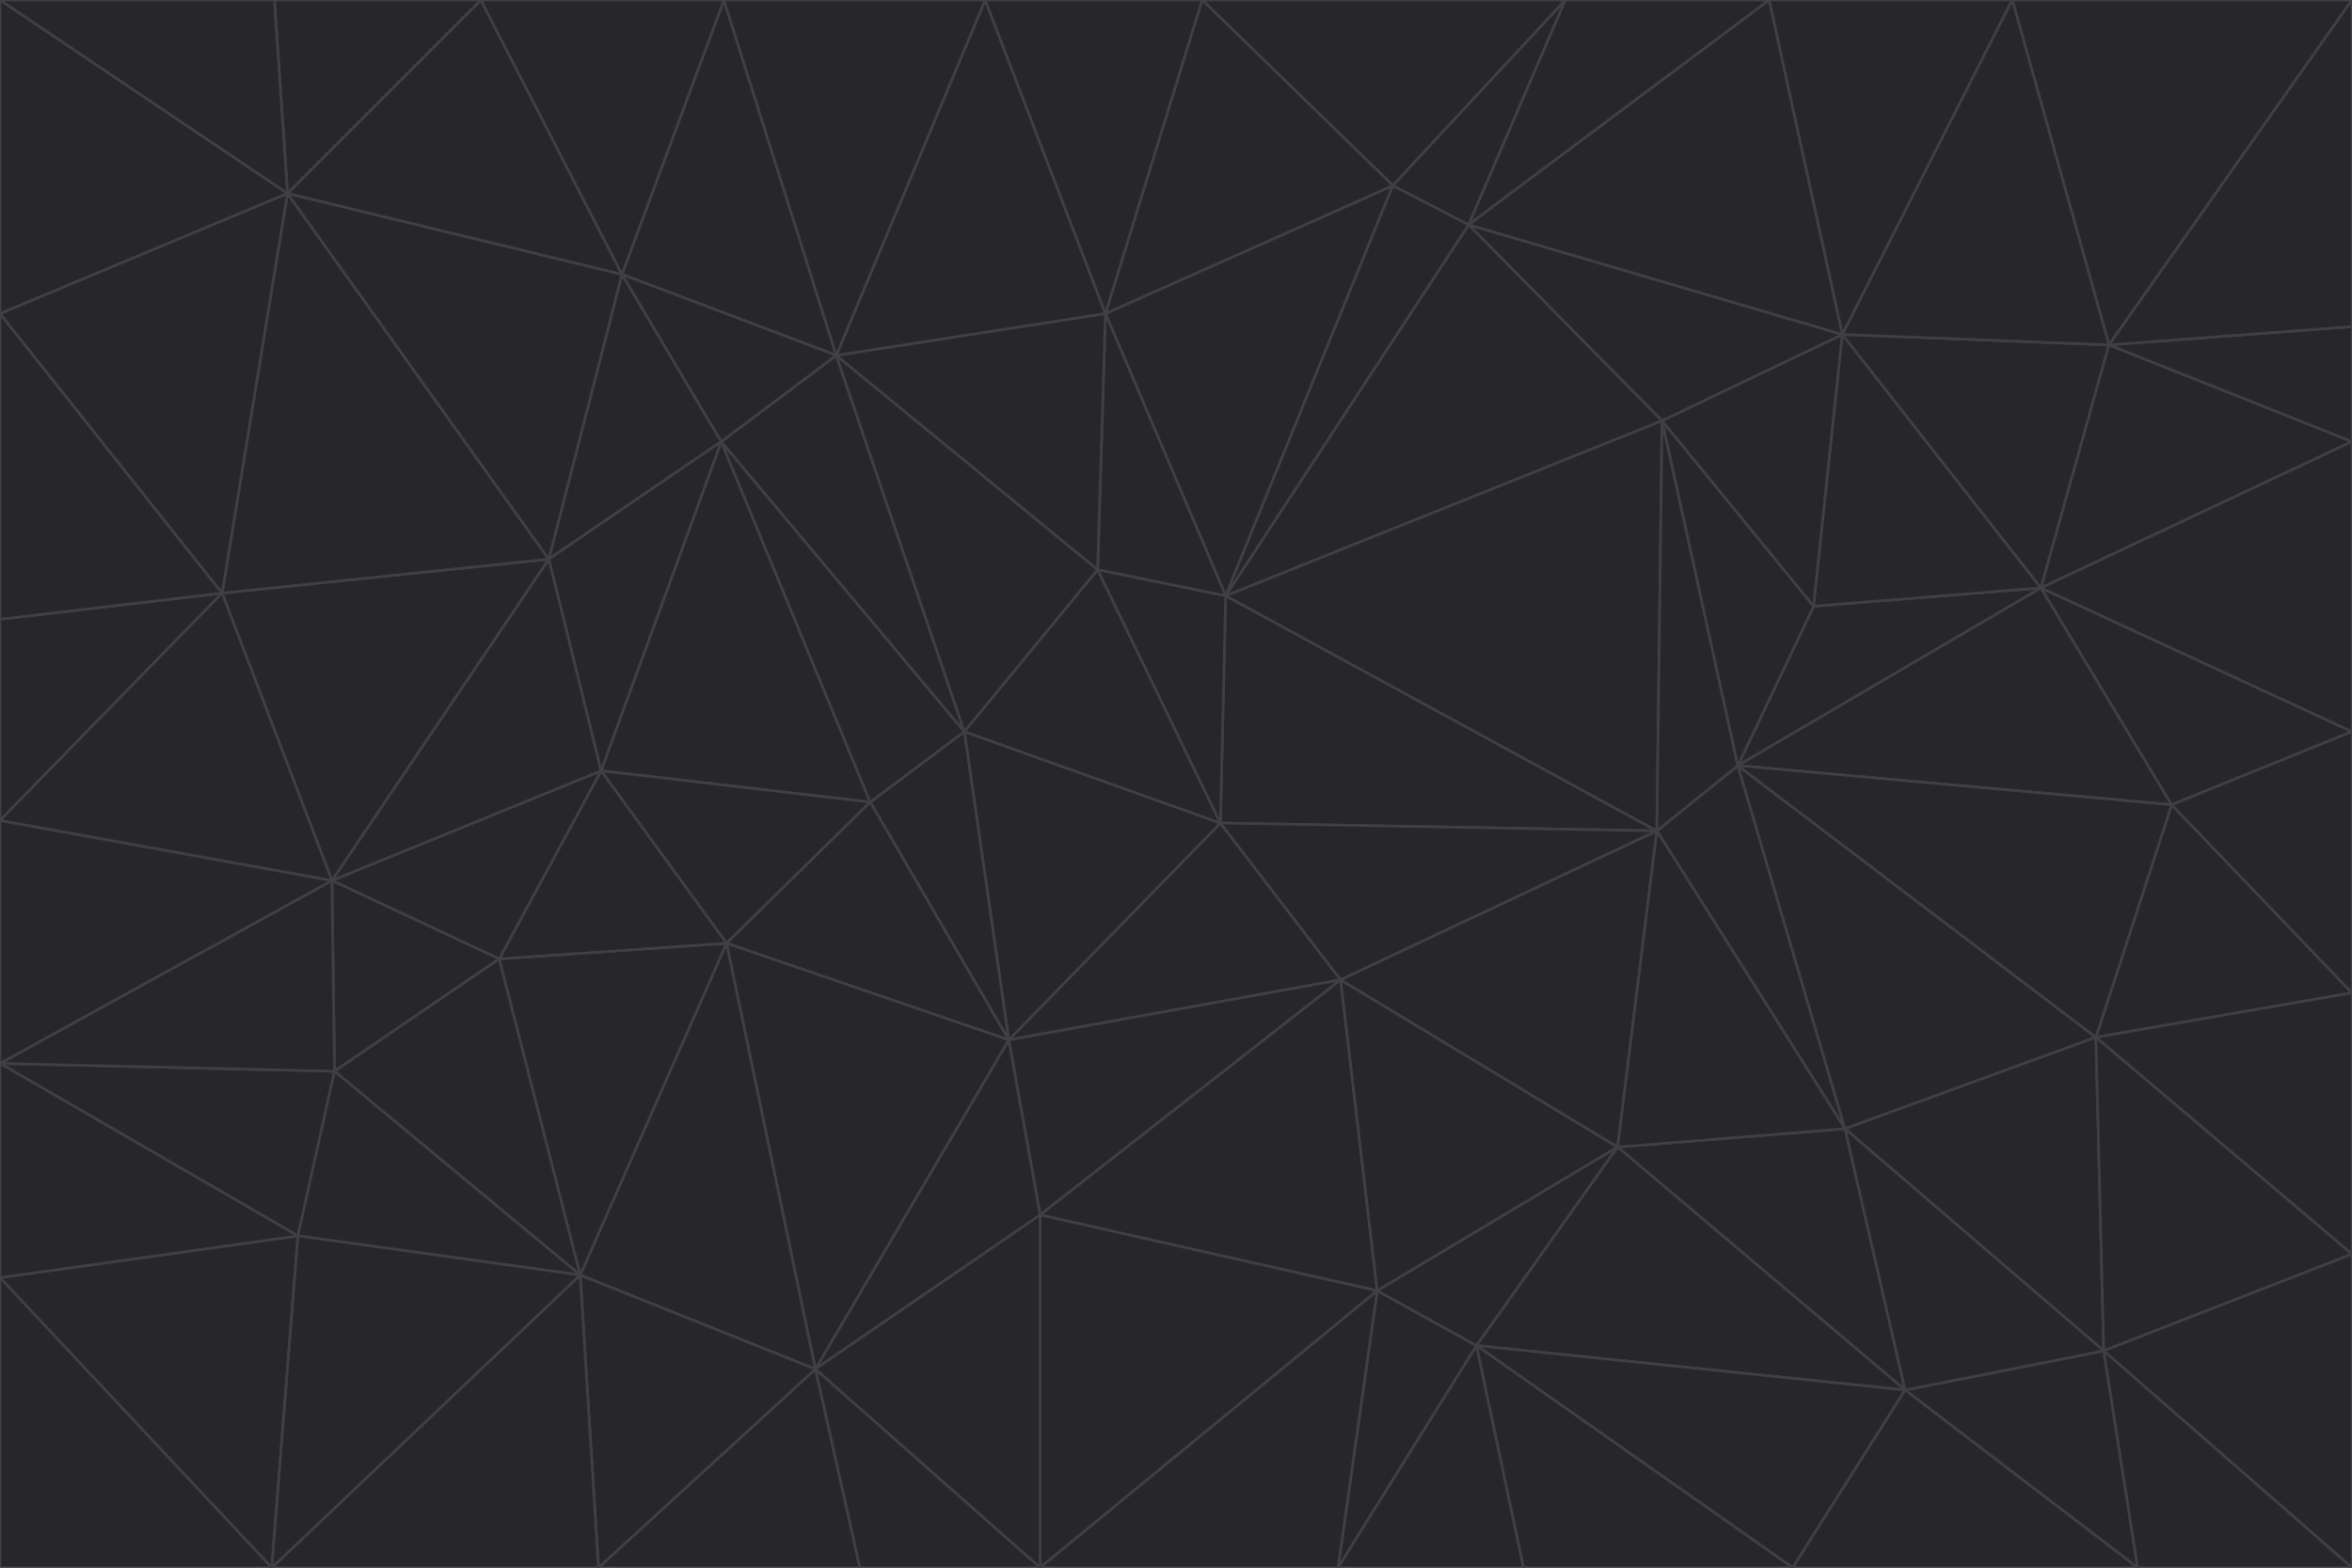 <svg id="visual" viewBox="0 0 900 600" width="900" height="600" xmlns="http://www.w3.org/2000/svg" xmlns:xlink="http://www.w3.org/1999/xlink" version="1.1"><g stroke-width="1" stroke-linejoin="bevel"><path d="M467 315L386 398L513 375Z" fill="#27272a" stroke="#3f3f46"></path><path d="M386 398L398 465L513 375Z" fill="#27272a" stroke="#3f3f46"></path><path d="M467 315L369 280L386 398Z" fill="#27272a" stroke="#3f3f46"></path><path d="M369 280L333 307L386 398Z" fill="#27272a" stroke="#3f3f46"></path><path d="M386 398L312 524L398 465Z" fill="#27272a" stroke="#3f3f46"></path><path d="M398 465L527 494L513 375Z" fill="#27272a" stroke="#3f3f46"></path><path d="M634 318L469 228L467 315Z" fill="#27272a" stroke="#3f3f46"></path><path d="M467 315L420 218L369 280Z" fill="#27272a" stroke="#3f3f46"></path><path d="M469 228L420 218L467 315Z" fill="#27272a" stroke="#3f3f46"></path><path d="M276 169L230 295L333 307Z" fill="#27272a" stroke="#3f3f46"></path><path d="M230 295L278 361L333 307Z" fill="#27272a" stroke="#3f3f46"></path><path d="M333 307L278 361L386 398Z" fill="#27272a" stroke="#3f3f46"></path><path d="M512 600L565 515L527 494Z" fill="#27272a" stroke="#3f3f46"></path><path d="M527 494L619 439L513 375Z" fill="#27272a" stroke="#3f3f46"></path><path d="M513 375L634 318L467 315Z" fill="#27272a" stroke="#3f3f46"></path><path d="M565 515L619 439L527 494Z" fill="#27272a" stroke="#3f3f46"></path><path d="M619 439L634 318L513 375Z" fill="#27272a" stroke="#3f3f46"></path><path d="M278 361L312 524L386 398Z" fill="#27272a" stroke="#3f3f46"></path><path d="M398 465L398 600L527 494Z" fill="#27272a" stroke="#3f3f46"></path><path d="M312 524L398 600L398 465Z" fill="#27272a" stroke="#3f3f46"></path><path d="M398 600L512 600L527 494Z" fill="#27272a" stroke="#3f3f46"></path><path d="M729 532L706 432L619 439Z" fill="#27272a" stroke="#3f3f46"></path><path d="M276 169L333 307L369 280Z" fill="#27272a" stroke="#3f3f46"></path><path d="M278 361L222 488L312 524Z" fill="#27272a" stroke="#3f3f46"></path><path d="M706 432L665 293L634 318Z" fill="#27272a" stroke="#3f3f46"></path><path d="M634 318L636 161L469 228Z" fill="#27272a" stroke="#3f3f46"></path><path d="M191 367L222 488L278 361Z" fill="#27272a" stroke="#3f3f46"></path><path d="M312 524L329 600L398 600Z" fill="#27272a" stroke="#3f3f46"></path><path d="M229 600L329 600L312 524Z" fill="#27272a" stroke="#3f3f46"></path><path d="M230 295L191 367L278 361Z" fill="#27272a" stroke="#3f3f46"></path><path d="M533 71L423 120L469 228Z" fill="#27272a" stroke="#3f3f46"></path><path d="M469 228L423 120L420 218Z" fill="#27272a" stroke="#3f3f46"></path><path d="M320 136L276 169L369 280Z" fill="#27272a" stroke="#3f3f46"></path><path d="M512 600L583 600L565 515Z" fill="#27272a" stroke="#3f3f46"></path><path d="M619 439L706 432L634 318Z" fill="#27272a" stroke="#3f3f46"></path><path d="M729 532L619 439L565 515Z" fill="#27272a" stroke="#3f3f46"></path><path d="M320 136L369 280L420 218Z" fill="#27272a" stroke="#3f3f46"></path><path d="M230 295L127 337L191 367Z" fill="#27272a" stroke="#3f3f46"></path><path d="M423 120L320 136L420 218Z" fill="#27272a" stroke="#3f3f46"></path><path d="M781 225L694 232L665 293Z" fill="#27272a" stroke="#3f3f46"></path><path d="M665 293L636 161L634 318Z" fill="#27272a" stroke="#3f3f46"></path><path d="M694 232L636 161L665 293Z" fill="#27272a" stroke="#3f3f46"></path><path d="M238 105L210 214L276 169Z" fill="#27272a" stroke="#3f3f46"></path><path d="M276 169L210 214L230 295Z" fill="#27272a" stroke="#3f3f46"></path><path d="M222 488L229 600L312 524Z" fill="#27272a" stroke="#3f3f46"></path><path d="M104 600L229 600L222 488Z" fill="#27272a" stroke="#3f3f46"></path><path d="M636 161L562 86L469 228Z" fill="#27272a" stroke="#3f3f46"></path><path d="M277 0L238 105L320 136Z" fill="#27272a" stroke="#3f3f46"></path><path d="M562 86L533 71L469 228Z" fill="#27272a" stroke="#3f3f46"></path><path d="M686 600L729 532L565 515Z" fill="#27272a" stroke="#3f3f46"></path><path d="M706 432L802 397L665 293Z" fill="#27272a" stroke="#3f3f46"></path><path d="M127 337L128 410L191 367Z" fill="#27272a" stroke="#3f3f46"></path><path d="M191 367L128 410L222 488Z" fill="#27272a" stroke="#3f3f46"></path><path d="M210 214L127 337L230 295Z" fill="#27272a" stroke="#3f3f46"></path><path d="M583 600L686 600L565 515Z" fill="#27272a" stroke="#3f3f46"></path><path d="M377 0L320 136L423 120Z" fill="#27272a" stroke="#3f3f46"></path><path d="M320 136L238 105L276 169Z" fill="#27272a" stroke="#3f3f46"></path><path d="M210 214L85 227L127 337Z" fill="#27272a" stroke="#3f3f46"></path><path d="M0 407L114 473L128 410Z" fill="#27272a" stroke="#3f3f46"></path><path d="M128 410L114 473L222 488Z" fill="#27272a" stroke="#3f3f46"></path><path d="M805 517L802 397L706 432Z" fill="#27272a" stroke="#3f3f46"></path><path d="M694 232L705 128L636 161Z" fill="#27272a" stroke="#3f3f46"></path><path d="M636 161L705 128L562 86Z" fill="#27272a" stroke="#3f3f46"></path><path d="M599 0L460 0L533 71Z" fill="#27272a" stroke="#3f3f46"></path><path d="M781 225L705 128L694 232Z" fill="#27272a" stroke="#3f3f46"></path><path d="M831 308L781 225L665 293Z" fill="#27272a" stroke="#3f3f46"></path><path d="M599 0L533 71L562 86Z" fill="#27272a" stroke="#3f3f46"></path><path d="M533 71L460 0L423 120Z" fill="#27272a" stroke="#3f3f46"></path><path d="M818 600L805 517L729 532Z" fill="#27272a" stroke="#3f3f46"></path><path d="M729 532L805 517L706 432Z" fill="#27272a" stroke="#3f3f46"></path><path d="M460 0L377 0L423 120Z" fill="#27272a" stroke="#3f3f46"></path><path d="M900 380L831 308L802 397Z" fill="#27272a" stroke="#3f3f46"></path><path d="M802 397L831 308L665 293Z" fill="#27272a" stroke="#3f3f46"></path><path d="M110 74L85 227L210 214Z" fill="#27272a" stroke="#3f3f46"></path><path d="M127 337L0 407L128 410Z" fill="#27272a" stroke="#3f3f46"></path><path d="M677 0L599 0L562 86Z" fill="#27272a" stroke="#3f3f46"></path><path d="M0 489L104 600L114 473Z" fill="#27272a" stroke="#3f3f46"></path><path d="M114 473L104 600L222 488Z" fill="#27272a" stroke="#3f3f46"></path><path d="M377 0L277 0L320 136Z" fill="#27272a" stroke="#3f3f46"></path><path d="M238 105L110 74L210 214Z" fill="#27272a" stroke="#3f3f46"></path><path d="M686 600L818 600L729 532Z" fill="#27272a" stroke="#3f3f46"></path><path d="M900 480L900 380L802 397Z" fill="#27272a" stroke="#3f3f46"></path><path d="M781 225L807 132L705 128Z" fill="#27272a" stroke="#3f3f46"></path><path d="M705 128L677 0L562 86Z" fill="#27272a" stroke="#3f3f46"></path><path d="M900 169L807 132L781 225Z" fill="#27272a" stroke="#3f3f46"></path><path d="M770 0L677 0L705 128Z" fill="#27272a" stroke="#3f3f46"></path><path d="M0 314L0 407L127 337Z" fill="#27272a" stroke="#3f3f46"></path><path d="M900 480L802 397L805 517Z" fill="#27272a" stroke="#3f3f46"></path><path d="M831 308L900 280L781 225Z" fill="#27272a" stroke="#3f3f46"></path><path d="M0 237L0 314L85 227Z" fill="#27272a" stroke="#3f3f46"></path><path d="M85 227L0 314L127 337Z" fill="#27272a" stroke="#3f3f46"></path><path d="M184 0L110 74L238 105Z" fill="#27272a" stroke="#3f3f46"></path><path d="M277 0L184 0L238 105Z" fill="#27272a" stroke="#3f3f46"></path><path d="M0 407L0 489L114 473Z" fill="#27272a" stroke="#3f3f46"></path><path d="M900 380L900 280L831 308Z" fill="#27272a" stroke="#3f3f46"></path><path d="M900 600L900 480L805 517Z" fill="#27272a" stroke="#3f3f46"></path><path d="M0 120L0 237L85 227Z" fill="#27272a" stroke="#3f3f46"></path><path d="M900 0L770 0L807 132Z" fill="#27272a" stroke="#3f3f46"></path><path d="M807 132L770 0L705 128Z" fill="#27272a" stroke="#3f3f46"></path><path d="M900 280L900 169L781 225Z" fill="#27272a" stroke="#3f3f46"></path><path d="M0 489L0 600L104 600Z" fill="#27272a" stroke="#3f3f46"></path><path d="M818 600L900 600L805 517Z" fill="#27272a" stroke="#3f3f46"></path><path d="M184 0L105 0L110 74Z" fill="#27272a" stroke="#3f3f46"></path><path d="M110 74L0 120L85 227Z" fill="#27272a" stroke="#3f3f46"></path><path d="M0 0L0 120L110 74Z" fill="#27272a" stroke="#3f3f46"></path><path d="M900 169L900 125L807 132Z" fill="#27272a" stroke="#3f3f46"></path><path d="M105 0L0 0L110 74Z" fill="#27272a" stroke="#3f3f46"></path><path d="M900 125L900 0L807 132Z" fill="#27272a" stroke="#3f3f46"></path></g></svg>